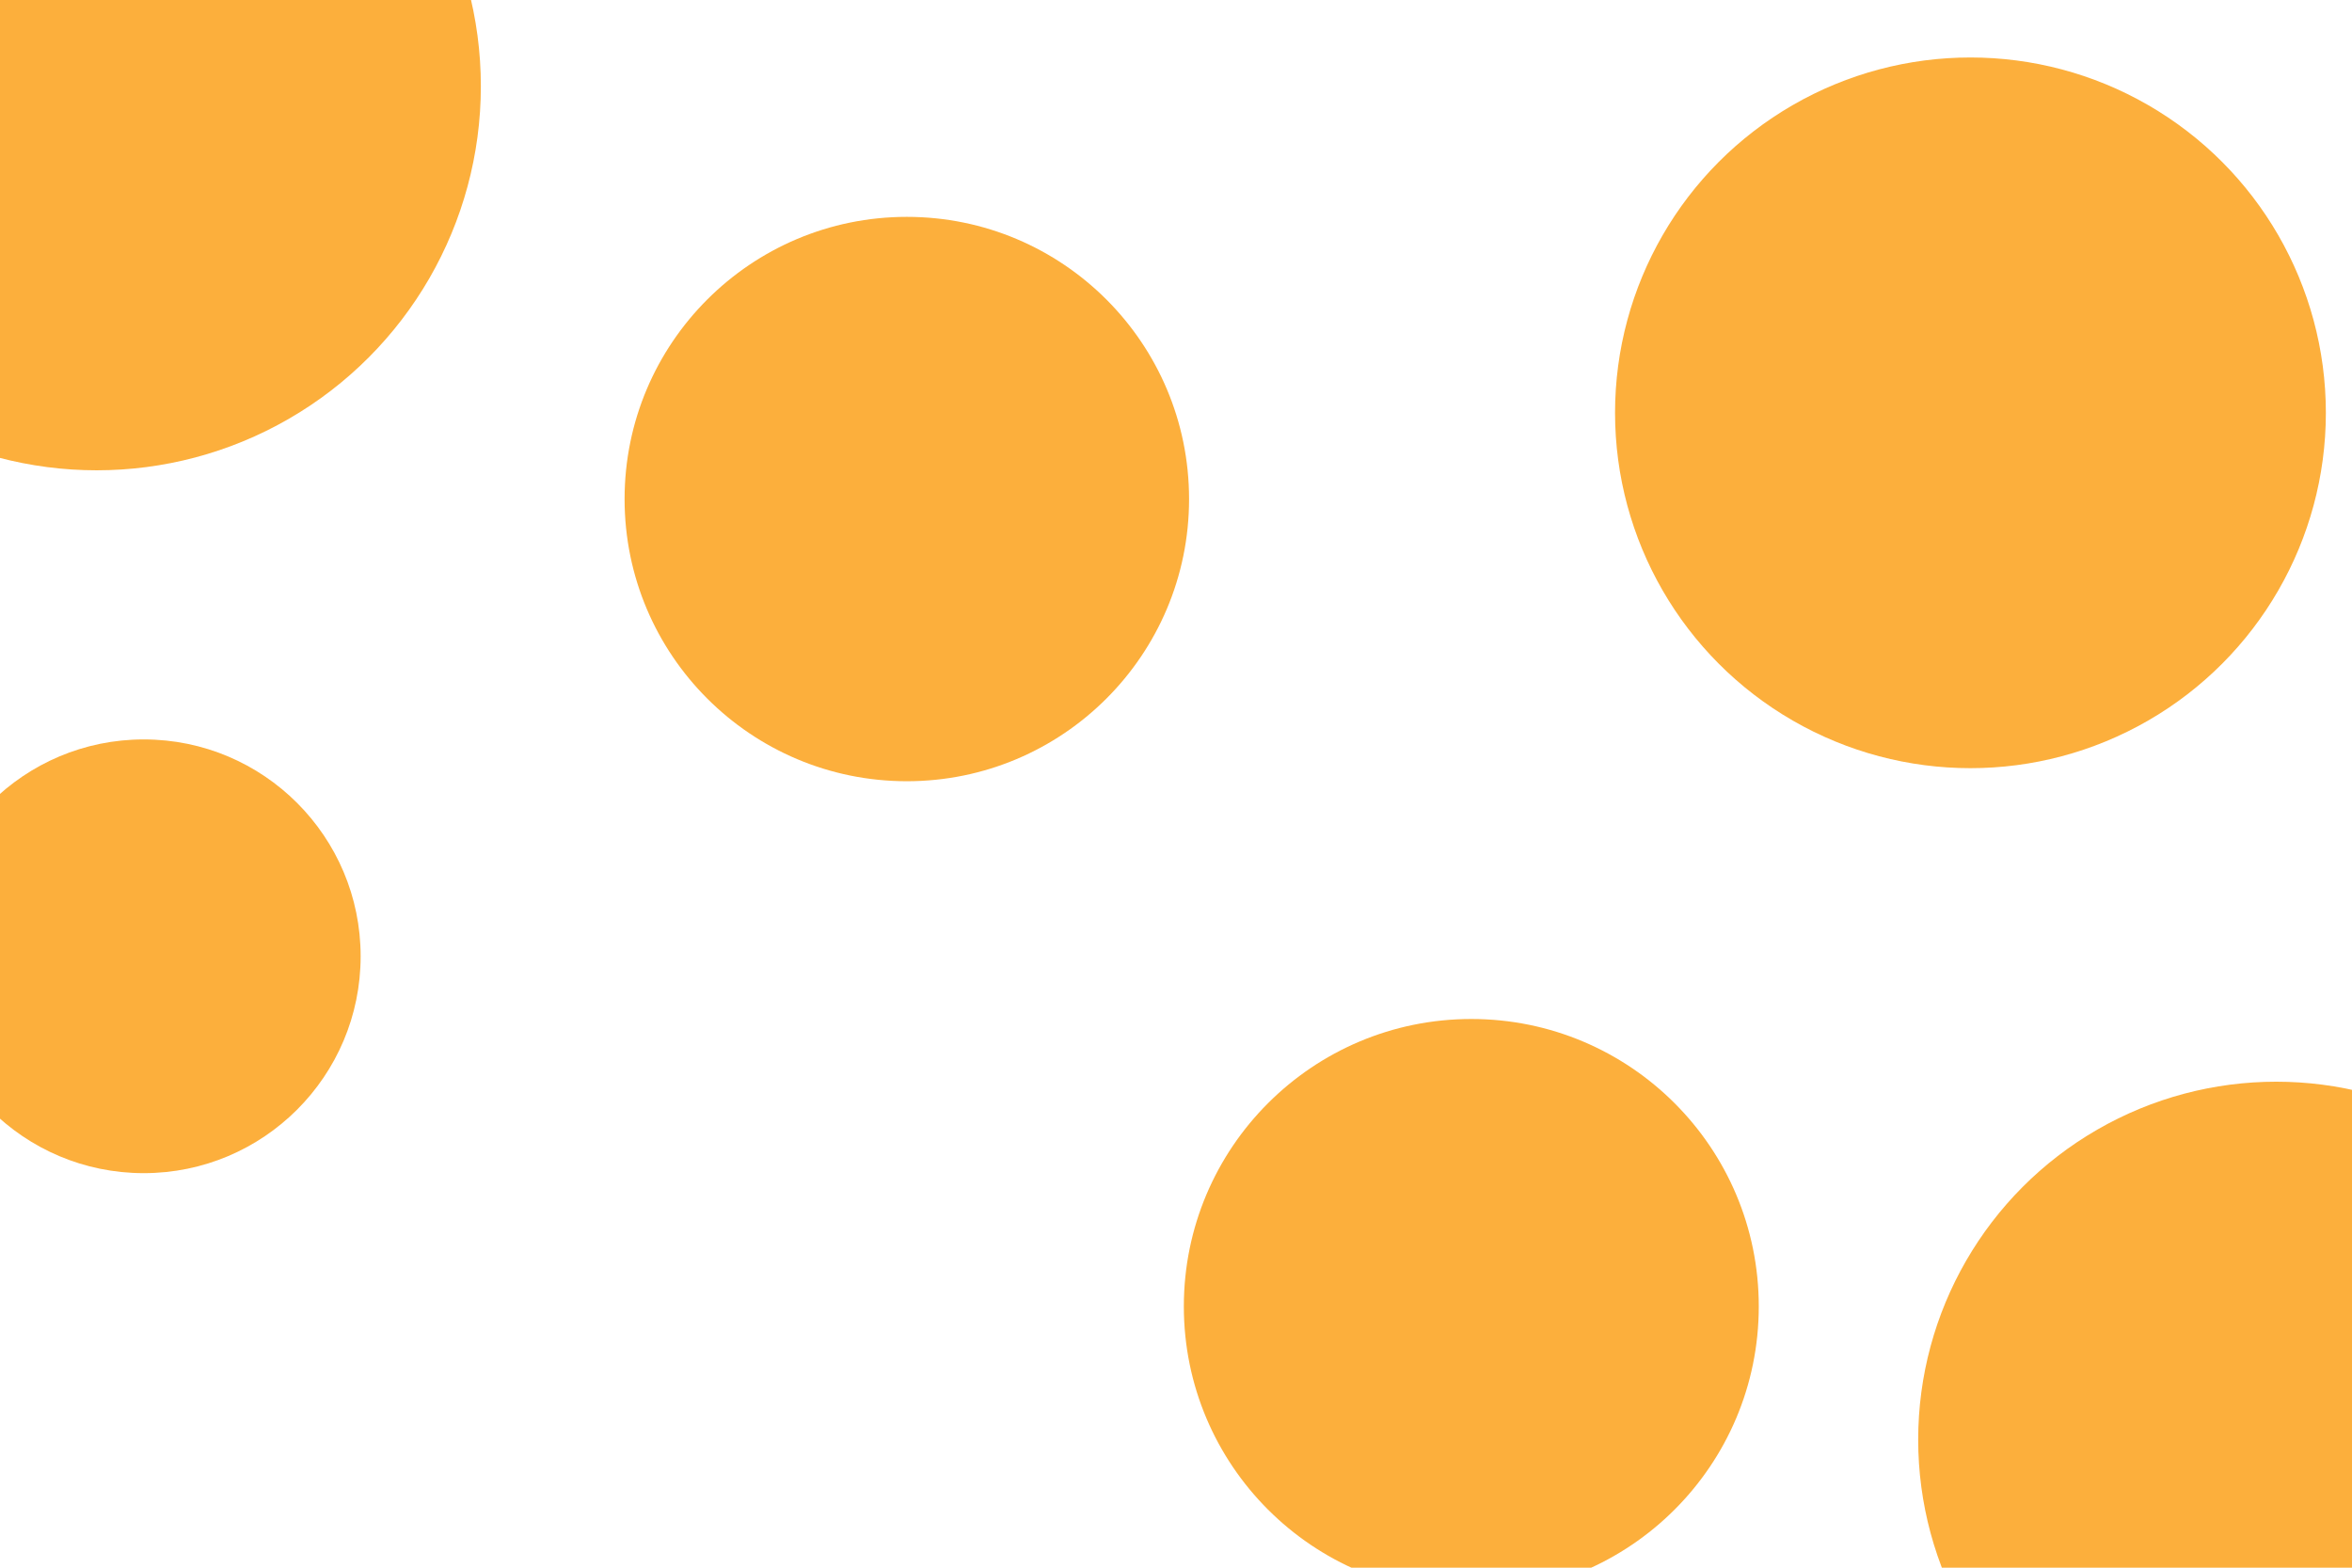 <svg id="visual" viewBox="0 0 900 600" width="900" height="600" xmlns="http://www.w3.org/2000/svg" xmlns:xlink="http://www.w3.org/1999/xlink" version="1.1"><g fill="#FCAF3C"><circle r="147" cx="37" cy="33"></circle><circle r="83" cx="55" cy="366"></circle><circle r="136" cx="754" cy="158"></circle><circle r="110" cx="563" cy="500"></circle><circle r="108" cx="347" cy="191"></circle><circle r="137" cx="871" cy="551"></circle></g></svg>